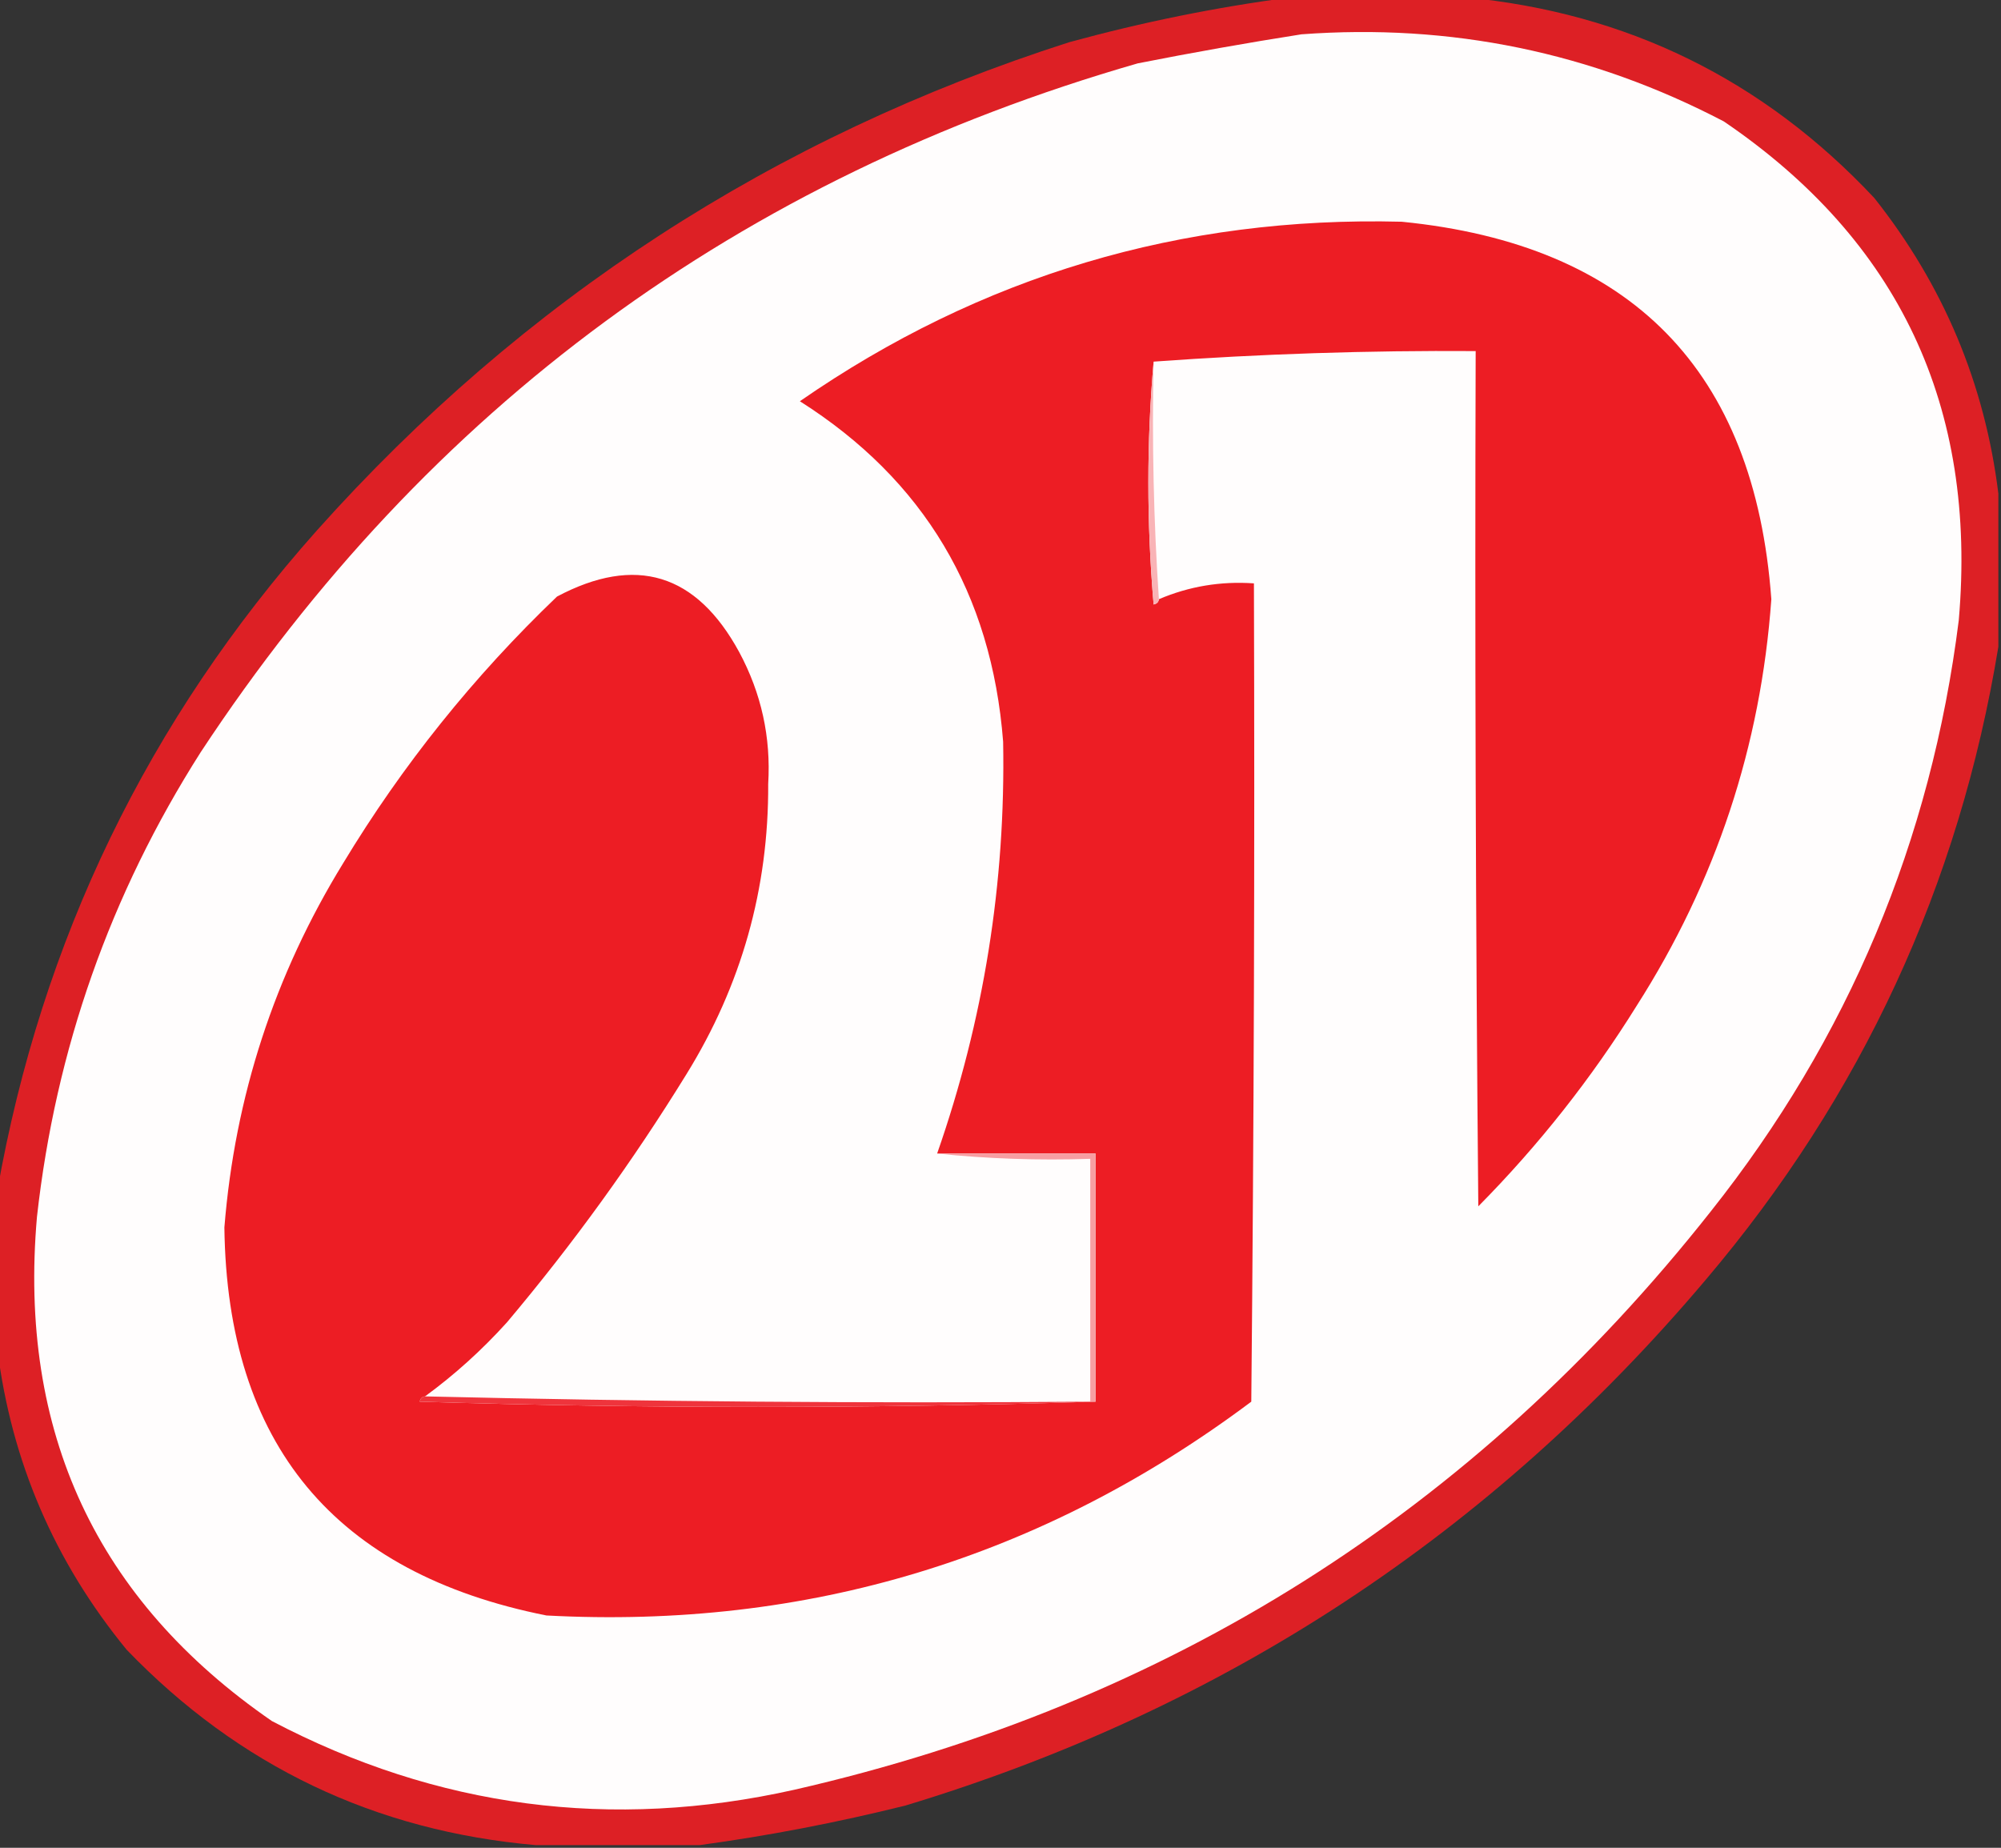 <?xml version="1.0" encoding="UTF-8"?>
<!DOCTYPE svg PUBLIC "-//W3C//DTD SVG 1.1//EN" "http://www.w3.org/Graphics/SVG/1.1/DTD/svg11.dtd">
<svg xmlns="http://www.w3.org/2000/svg" version="1.1" width="379px" height="350px" style="shape-rendering:geometricPrecision; text-rendering:geometricPrecision; image-rendering:optimizeQuality; fill-rule:evenodd; clip-rule:evenodd" xmlns:xlink="http://www.w3.org/1999/xlink">
<rect width="100%" height="100%" fill="#333333" stroke="none"/>
<g><path style="opacity:0.913" fill="#ed1f25" d="M 244.5,-0.5 C 255.5,-0.5 266.5,-0.5 277.5,-0.5C 308.115,2.391 333.949,15.057 355,37.5C 368.1,54.024 375.933,72.691 378.5,93.5C 378.5,103.167 378.5,112.833 378.5,122.5C 371.097,167.639 352.597,207.639 323,242.5C 282.379,290.57 231.879,323.737 171.5,342C 158.496,345.235 145.496,347.735 132.5,349.5C 122.167,349.5 111.833,349.5 101.5,349.5C 71.045,346.848 45.212,334.515 24,312.5C 10.319,295.812 2.152,276.812 -0.5,255.5C -0.5,245.5 -0.5,235.5 -0.5,225.5C 7.873,178.088 28.04,136.421 60,100.5C 99.083,56.76 146.583,25.927 202.5,8C 216.447,4.178 230.447,1.344 244.5,-0.5 Z"/></g>
<g><path style="opacity:1" fill="#fffdfd" d="M 246.5,6.5 C 274.779,4.405 301.445,9.905 326.5,23C 359.69,45.558 374.523,77.058 371,117.5C 365.743,159.33 350.076,196.664 324,229.5C 279.145,286.317 221.311,322.817 150.5,339C 115.826,346.779 82.826,342.445 51.5,326C 18.274,303.087 3.441,271.254 7,230.5C 10.543,198.753 20.876,169.42 38,142.5C 80.986,77.207 140.152,33.706 215.5,12C 225.939,9.942 236.272,8.109 246.5,6.5 Z"/></g>
<g><path style="opacity:1" fill="#ed1d24" d="M 218.5,68.5 C 217.174,83.672 217.174,99.005 218.5,114.5C 219.107,114.376 219.44,114.043 219.5,113.5C 225.226,111.059 231.226,110.059 237.5,110.5C 237.667,162.168 237.5,213.834 237,265.5C 197.415,295.139 152.915,308.639 103.5,306C 63.345,298.007 43.012,273.507 42.5,232.5C 44.49,207.696 51.99,184.696 65,163.5C 76.221,144.934 89.721,128.101 105.5,113C 120.387,105.1 131.887,108.6 140,123.5C 144.202,131.309 146.035,139.642 145.5,148.5C 145.599,168.306 140.432,186.64 130,203.5C 119.828,220.005 108.495,235.672 96,250.5C 91.261,255.744 86.095,260.41 80.5,264.5C 79.957,264.56 79.624,264.893 79.5,265.5C 122.331,266.831 164.998,266.831 207.5,265.5C 207.5,249.833 207.5,234.167 207.5,218.5C 197.5,218.5 187.5,218.5 177.5,218.5C 186.32,193.248 190.487,167.248 190,140.5C 187.823,112.389 174.989,90.889 151.5,76C 185.773,52.264 223.773,40.931 265.5,42C 308.991,46.323 332.325,70.156 335.5,113.5C 333.51,141.303 325.01,166.97 310,190.5C 301.446,204.257 291.446,216.924 280,228.5C 279.5,174.501 279.333,120.501 279.5,66.5C 259.127,66.364 238.794,67.031 218.5,68.5 Z"/></g>
<g><path style="opacity:1" fill="#f9b3b6" d="M 218.5,68.5 C 218.171,83.676 218.504,98.676 219.5,113.5C 219.44,114.043 219.107,114.376 218.5,114.5C 217.174,99.005 217.174,83.672 218.5,68.5 Z"/></g>
<g><path style="opacity:1" fill="#f79ea2" d="M 177.5,218.5 C 187.5,218.5 197.5,218.5 207.5,218.5C 207.5,234.167 207.5,249.833 207.5,265.5C 207.167,265.5 206.833,265.5 206.5,265.5C 206.5,250.167 206.5,234.833 206.5,219.5C 196.652,219.827 186.986,219.494 177.5,218.5 Z"/></g>
<g><path style="opacity:1" fill="#ef343c" d="M 80.5,264.5 C 122.33,265.499 164.33,265.832 206.5,265.5C 206.833,265.5 207.167,265.5 207.5,265.5C 164.998,266.831 122.331,266.831 79.5,265.5C 79.624,264.893 79.957,264.56 80.5,264.5 Z"/></g>
</svg>
